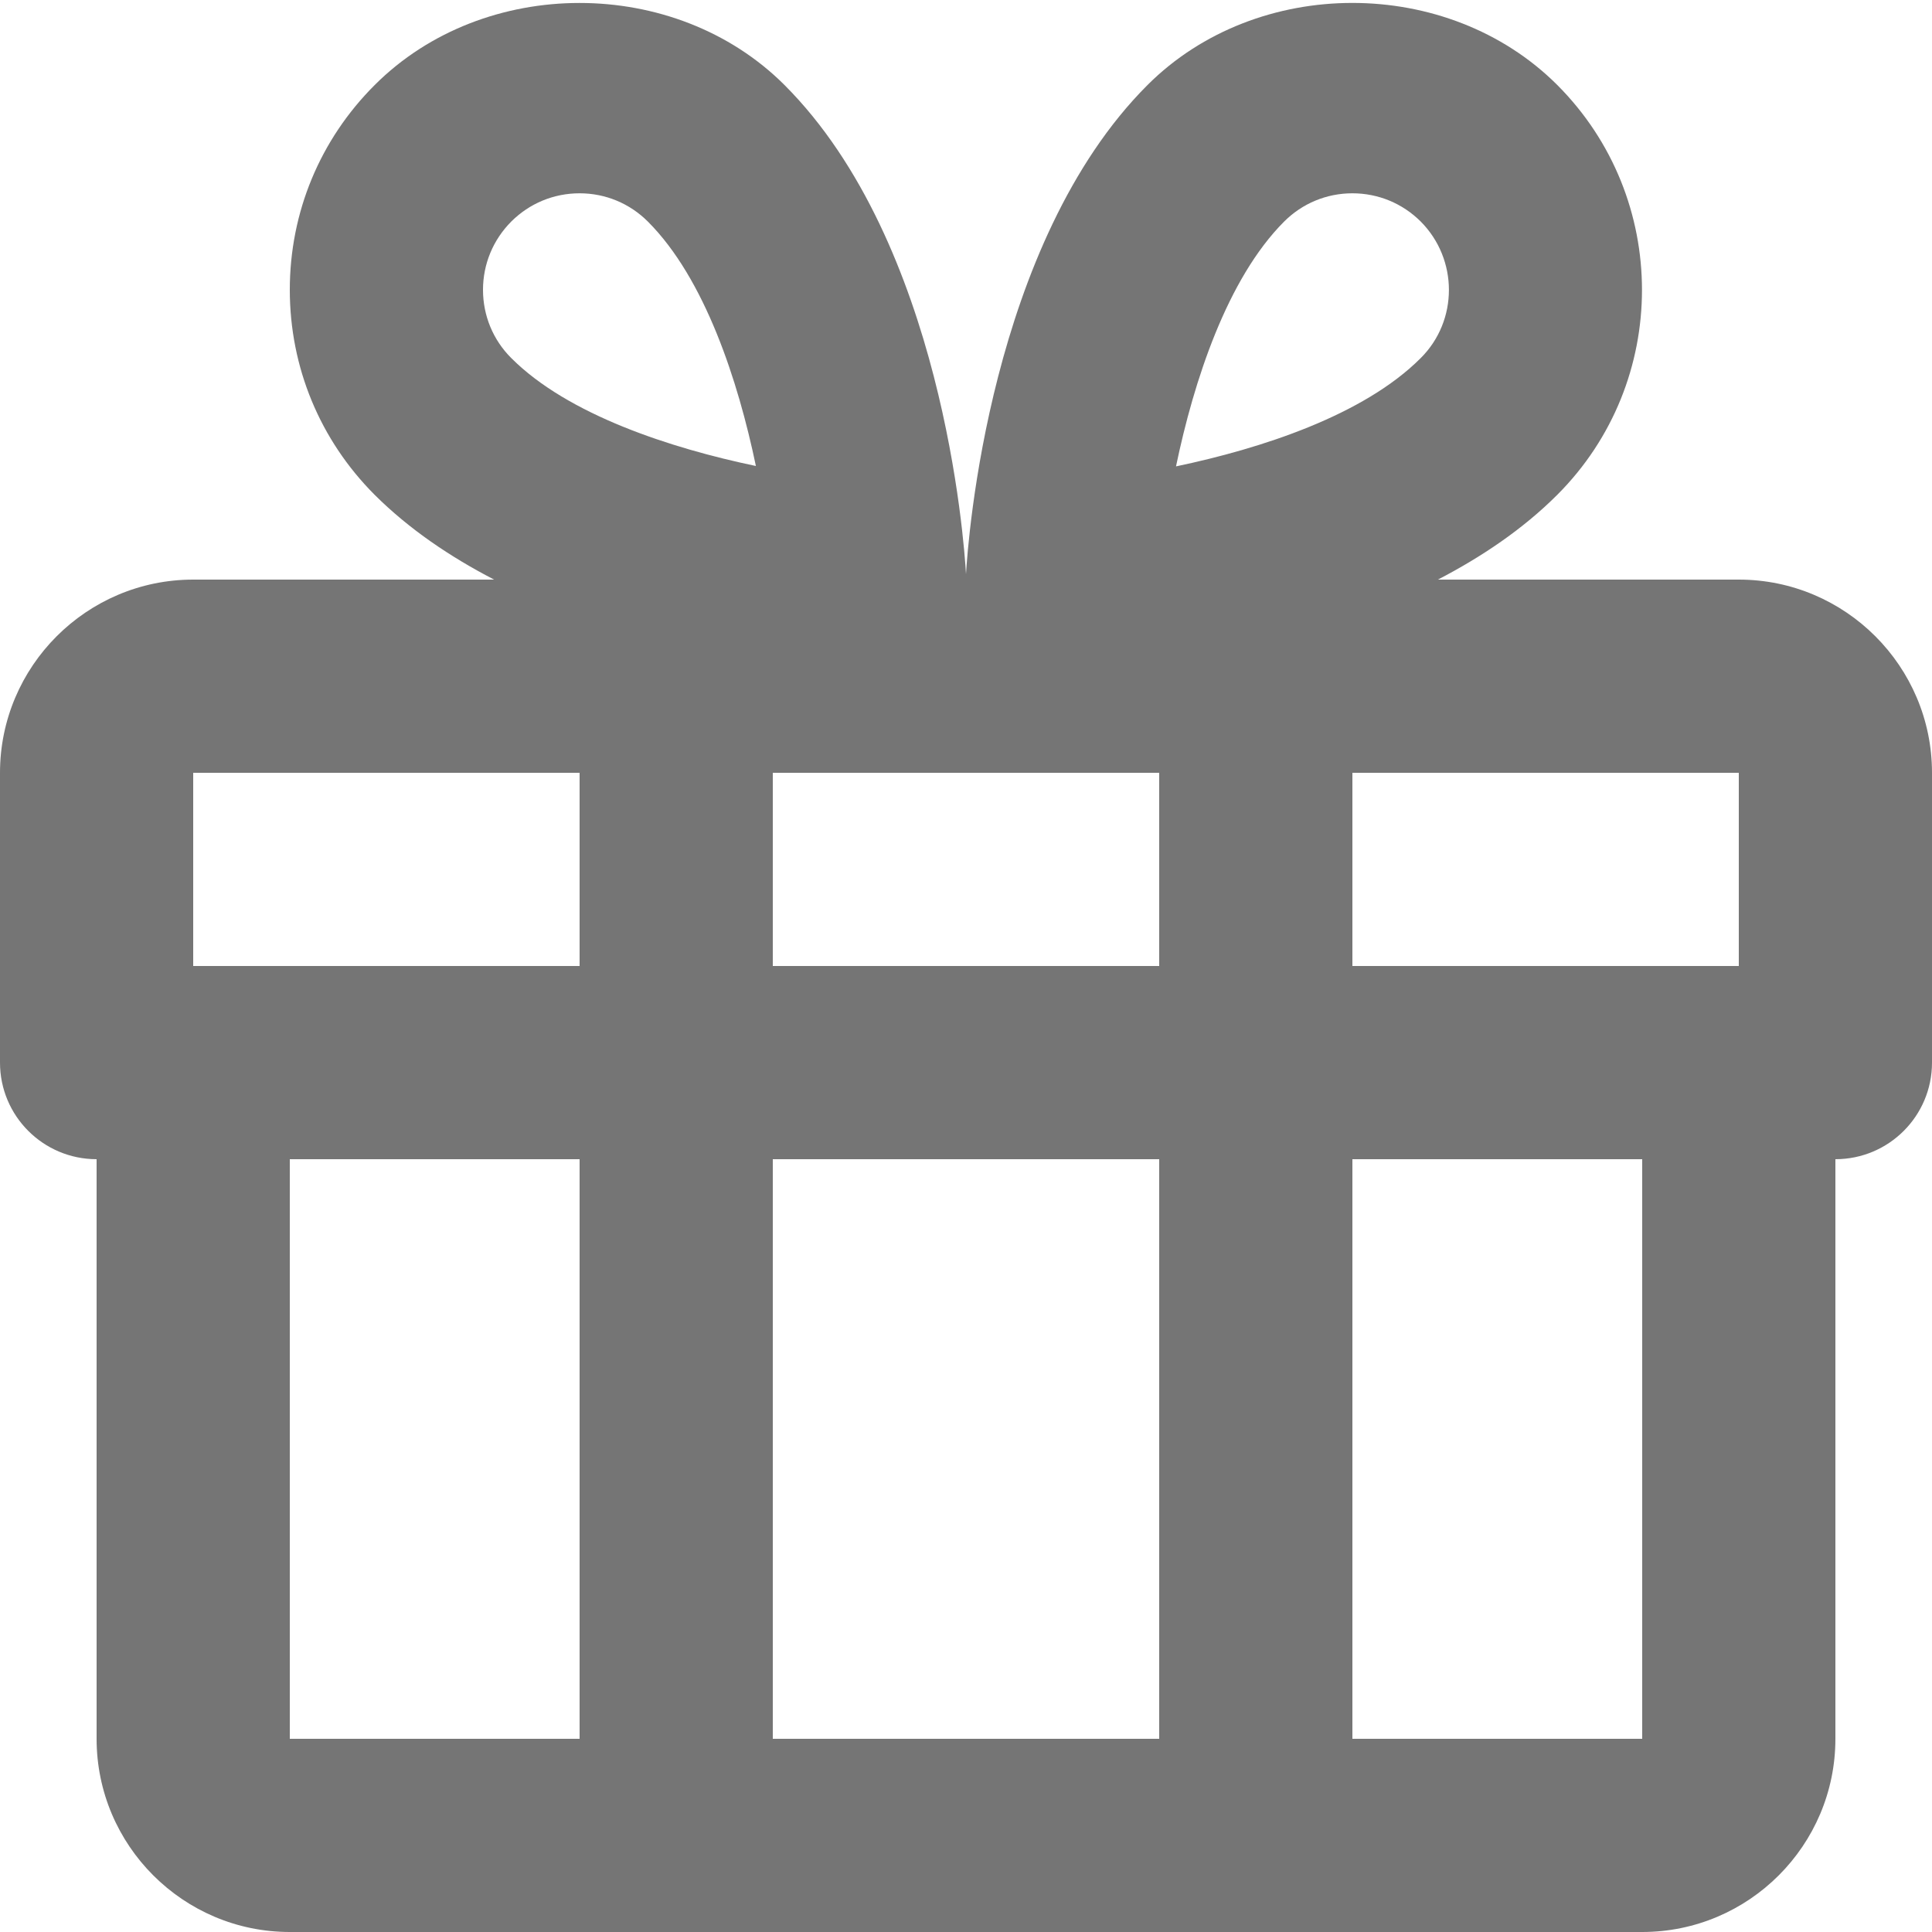 <?xml version="1.0" encoding="UTF-8"?>
<svg width="20px" height="20px" viewBox="0 0 20 20" version="1.1" xmlns="http://www.w3.org/2000/svg" xmlns:xlink="http://www.w3.org/1999/xlink">
    <!-- Generator: Sketch 42 (36781) - http://www.bohemiancoding.com/sketch -->
    <title>Fill 393</title>
    <desc>Created with Sketch.</desc>
    <defs></defs>
    <g id="Page-1" stroke="none" stroke-width="1" fill="none" fill-rule="evenodd">
        <g id="Line-Icons" transform="translate(-290, -337)" fill="#757575">
            <g id="Fill-393" transform="translate(290, 337)">
                <path d="M18,10 L14,10 L14,8 L18,8 L18,10 Z M17,18 L14,18 L14,12 L17,12 L17,18 Z M13.293,2.294 C13.482,2.105 13.733,2.001 14,2.001 C14.267,2.001 14.518,2.105 14.707,2.293 C15.096,2.684 15.097,3.319 14.707,3.707 C14.116,4.299 13.057,4.643 12.174,4.828 C12.358,3.944 12.703,2.885 13.293,2.294 L13.293,2.294 Z M12,10 L8,10 L8,8 L12,8 L12,10 Z M12,18 L8,18 L8,12 L12,12 L12,18 Z M5.293,3.707 C5.104,3.519 5,3.267 5,3 C5,2.734 5.104,2.483 5.293,2.293 C5.482,2.105 5.732,2.001 6,2.001 C6.267,2.001 6.518,2.105 6.707,2.294 C7.297,2.884 7.641,3.942 7.825,4.824 C6.945,4.64 5.88,4.295 5.293,3.707 L5.293,3.707 Z M6,10 L2,10 L2,8 L6,8 L6,10 Z M6,18 L3,18 L3,12 L6,12 L6,18 Z M18,6 L14.885,6 C15.336,5.766 15.764,5.479 16.121,5.122 C17.29,3.953 17.29,2.05 16.121,0.88 C14.987,-0.253 13.013,-0.253 11.879,0.88 C10.243,2.516 10.02,5.597 10,5.943 C9.98,5.597 9.757,2.516 8.121,0.88 C6.987,-0.253 5.011,-0.252 3.879,0.88 C3.312,1.446 3,2.199 3,3 C3,3.802 3.312,4.555 3.878,5.122 C4.236,5.479 4.663,5.766 5.115,6 L2,6 C0.897,6 0,6.898 0,8 L0,11 C0,11.553 0.448,12 1,12 L1,18 C1,19.103 1.897,20 3,20 L17,20 C18.103,20 19,19.103 19,18 L19,12 C19.552,12 20,11.553 20,11 L20,8 C20,6.898 19.103,6 18,6 L18,6 Z"></path>
            </g>
        </g>
    </g>
</svg>